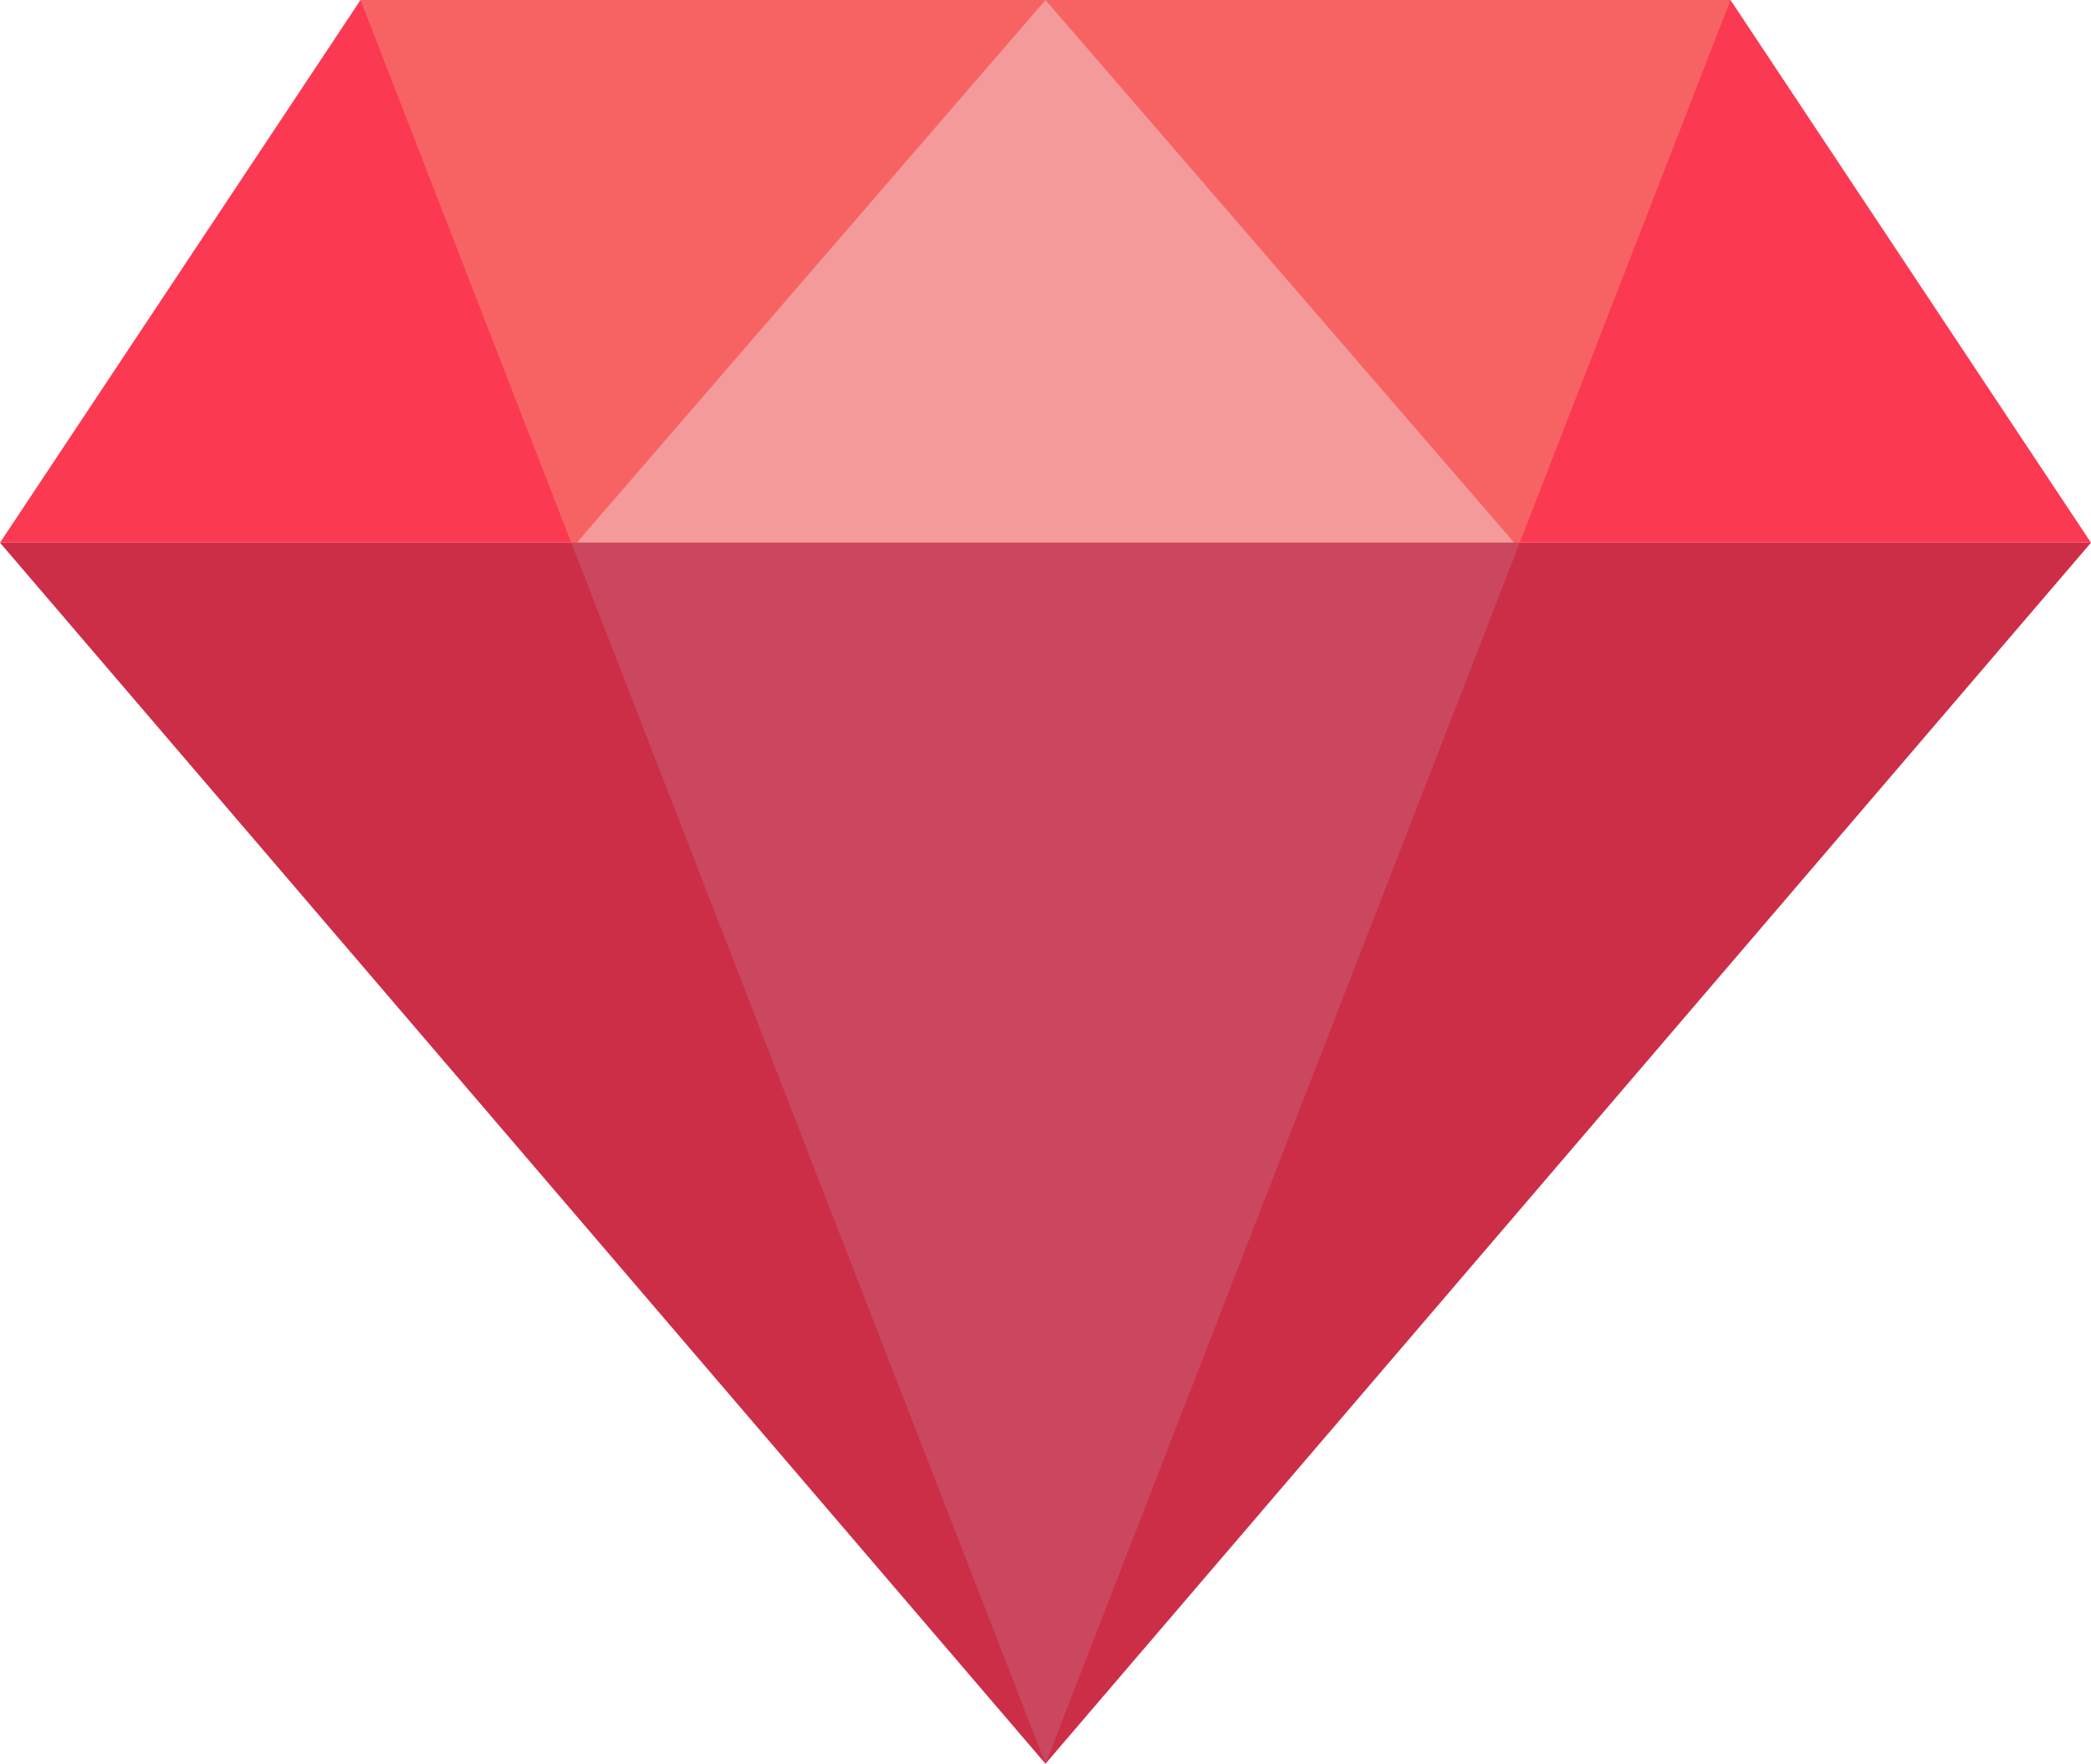 <svg width="115" height="97" viewBox="0 0 115 97" fill="none" xmlns="http://www.w3.org/2000/svg">
<path d="M57.5 97L0 29.846H115L57.5 97Z" fill="#CC2E48"/>
<path d="M115 29.846H0L19.828 0H95.172L115 29.846Z" fill="#FC3952"/>
<path d="M83.581 29.846L95.172 0H19.827L31.418 29.846H83.581Z" fill="#F76363"/>
<path d="M83.276 29.846L57.5 0L31.724 29.846H83.276Z" fill="#F49A9A"/>
<path d="M31.419 29.846L57.5 97L83.581 29.846H31.419Z" fill="#CB465F"/>
</svg>
